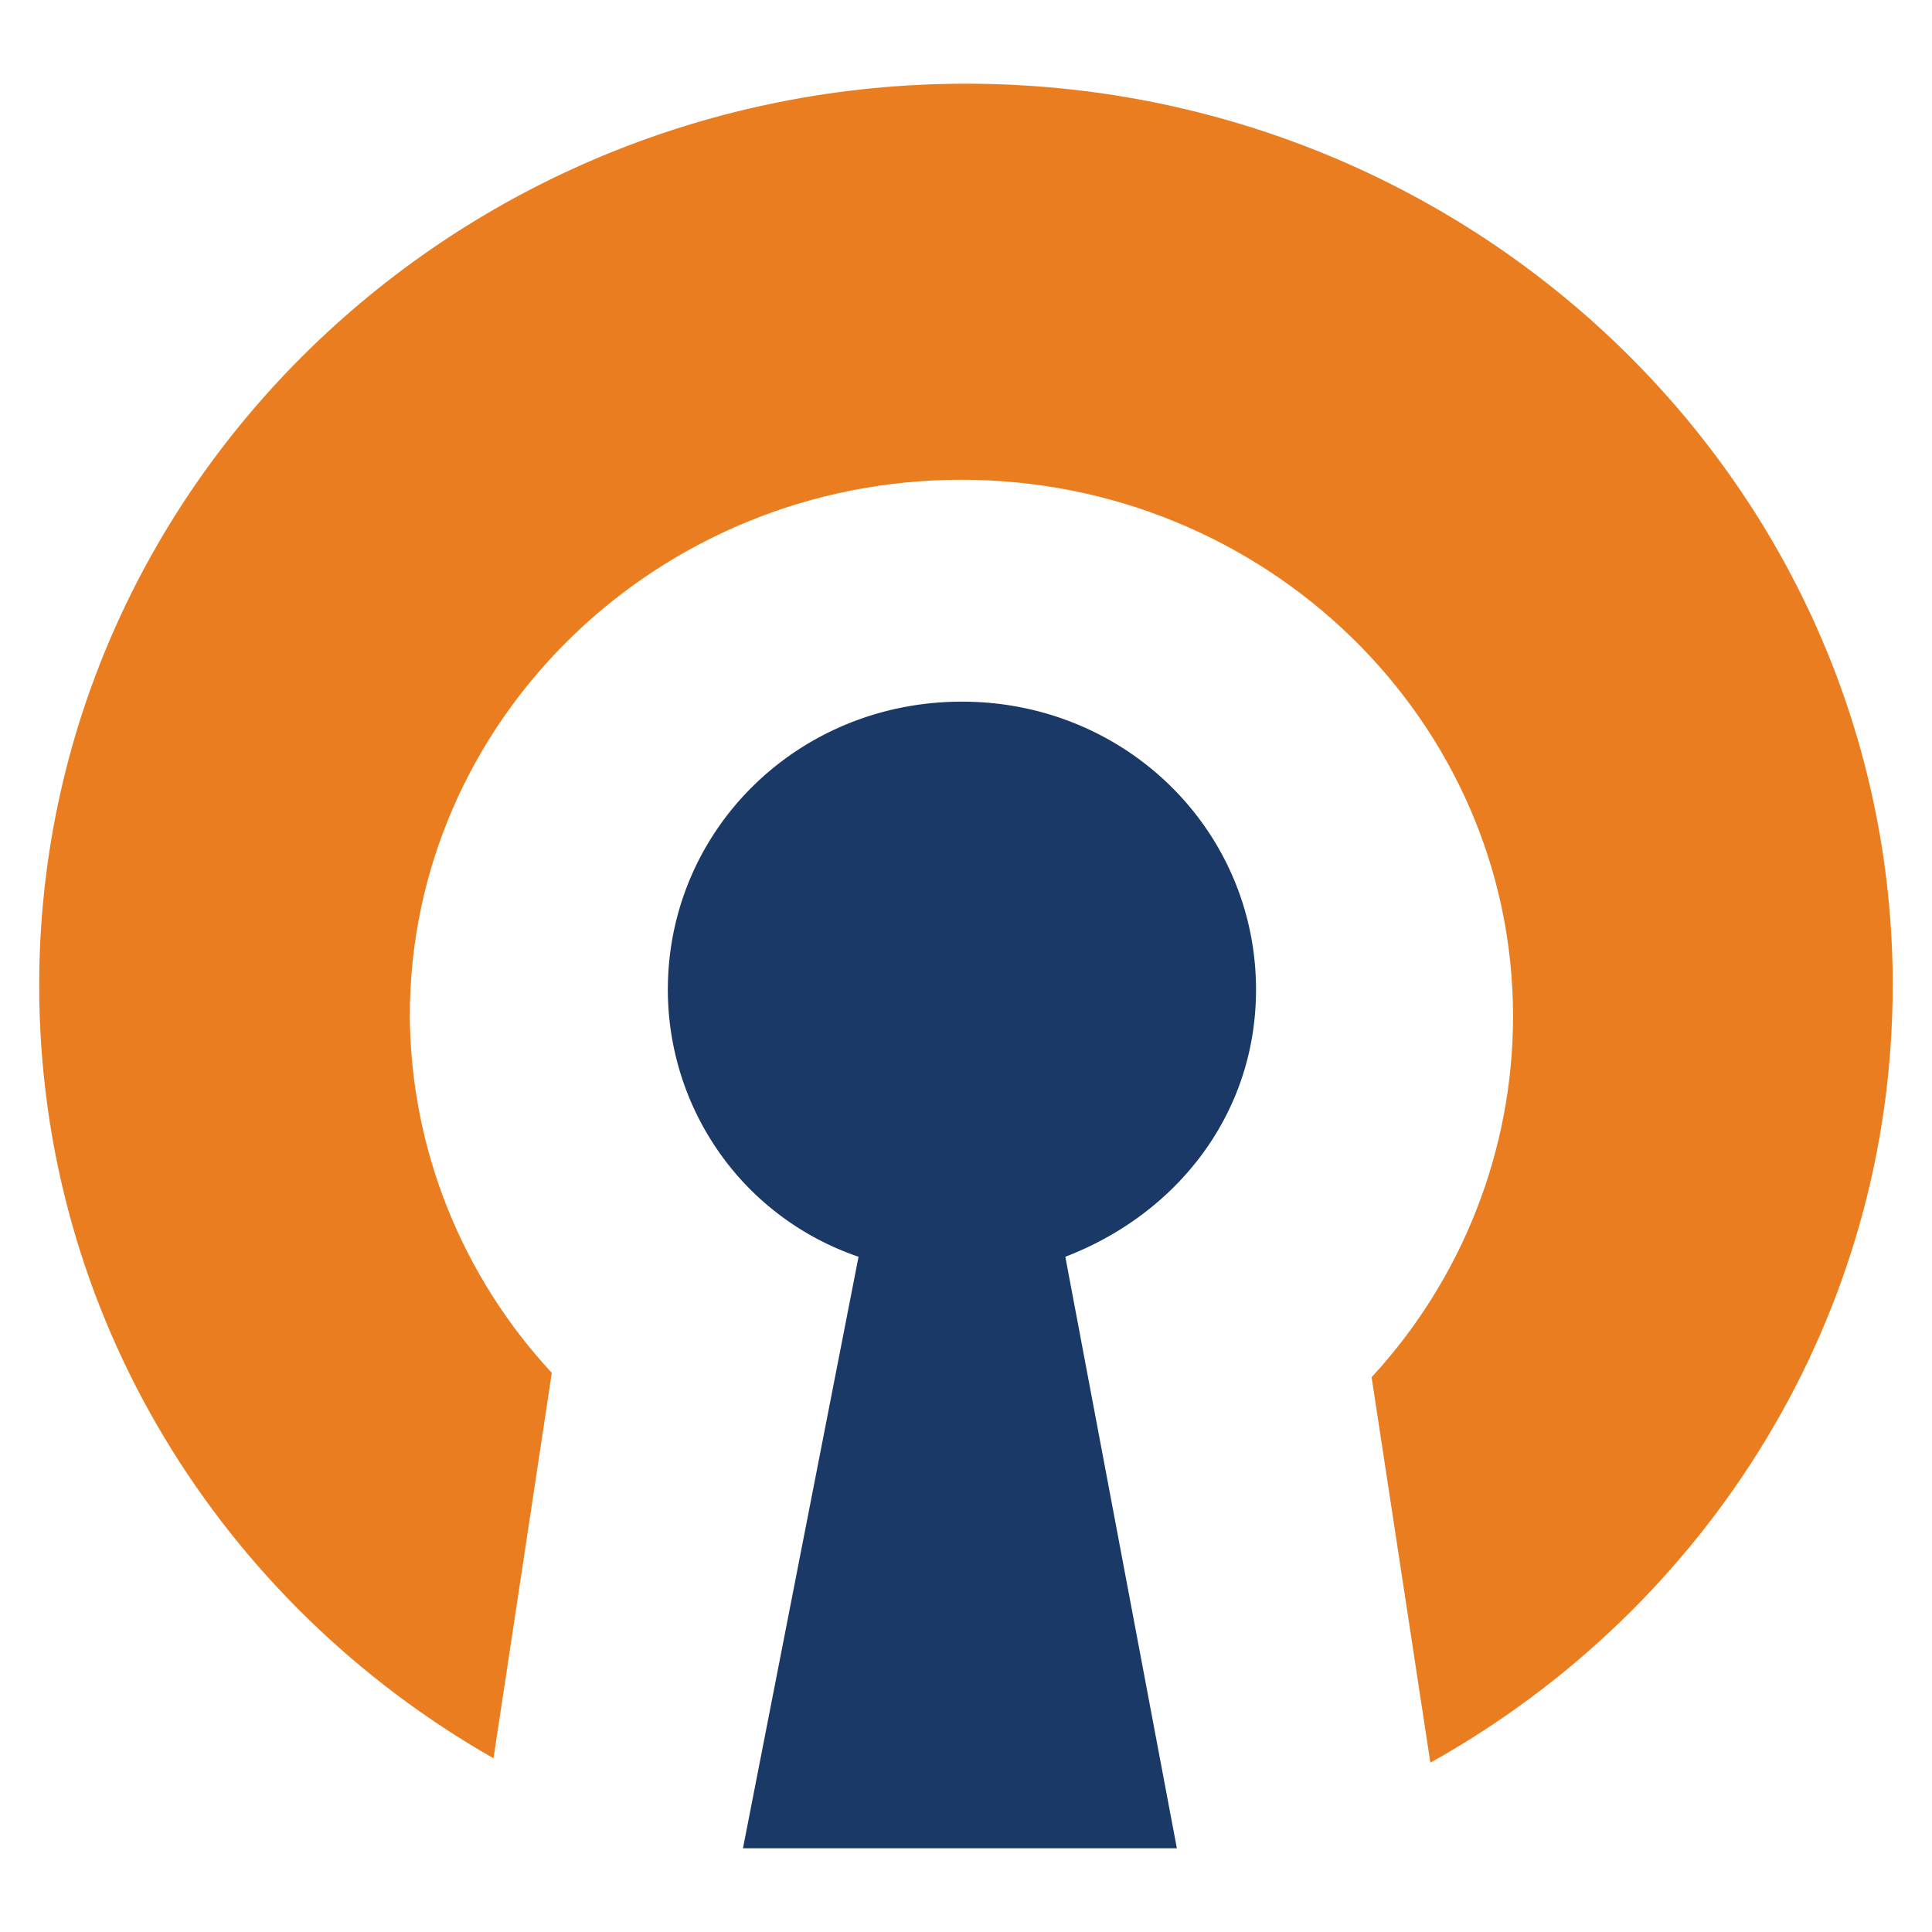 <?xml version="1.0" encoding="UTF-8" standalone="no"?>
<svg
   xmlns="http://www.w3.org/2000/svg"
   fill="none"
   version="1.1"
   viewBox="0 0 34 34"
   width="34"
   height="34" >
  <g
     id="g131"
     transform="translate(-11.914,-28.992)">
    <path
       d="m 34.018,46.409 c 0,-2.799 -2.286,-5.069 -5.176,-5.069 -2.892,0 -5.175,2.261 -5.175,5.069 0,1.037 0.323,2.049 0.925,2.893 a 4.942,4.872 0 0 0 2.431,1.807 l -2.034,10.41 h 7.636 l -1.963,-10.41 c 1.962,-0.753 3.356,-2.512 3.356,-4.701 z"
       fill="#1a3967"
       style="stroke-width:0.988"
       id="path4-2" />
    <path
       d="m 45.223,46.333 c 0,-8.756 -7.314,-15.868 -16.308,-15.868 -8.995,0 -16.311,7.105 -16.311,15.868 0,5.816 3.211,10.876 7.995,13.602 l 1.026,-6.783 c -1.593,-1.716 -2.483,-3.953 -2.499,-6.279 0,-5.205 4.355,-9.438 9.707,-9.438 5.351,0 9.708,4.234 9.708,9.44 0.001,2.349 -0.886,4.615 -2.489,6.354 l 1.034,6.783 c 4.889,-2.729 8.136,-7.86 8.136,-13.675"
       fill="#ea7d1f"
       style="stroke-width:0.988"
       id="path6-9" />
  </g>
</svg>
